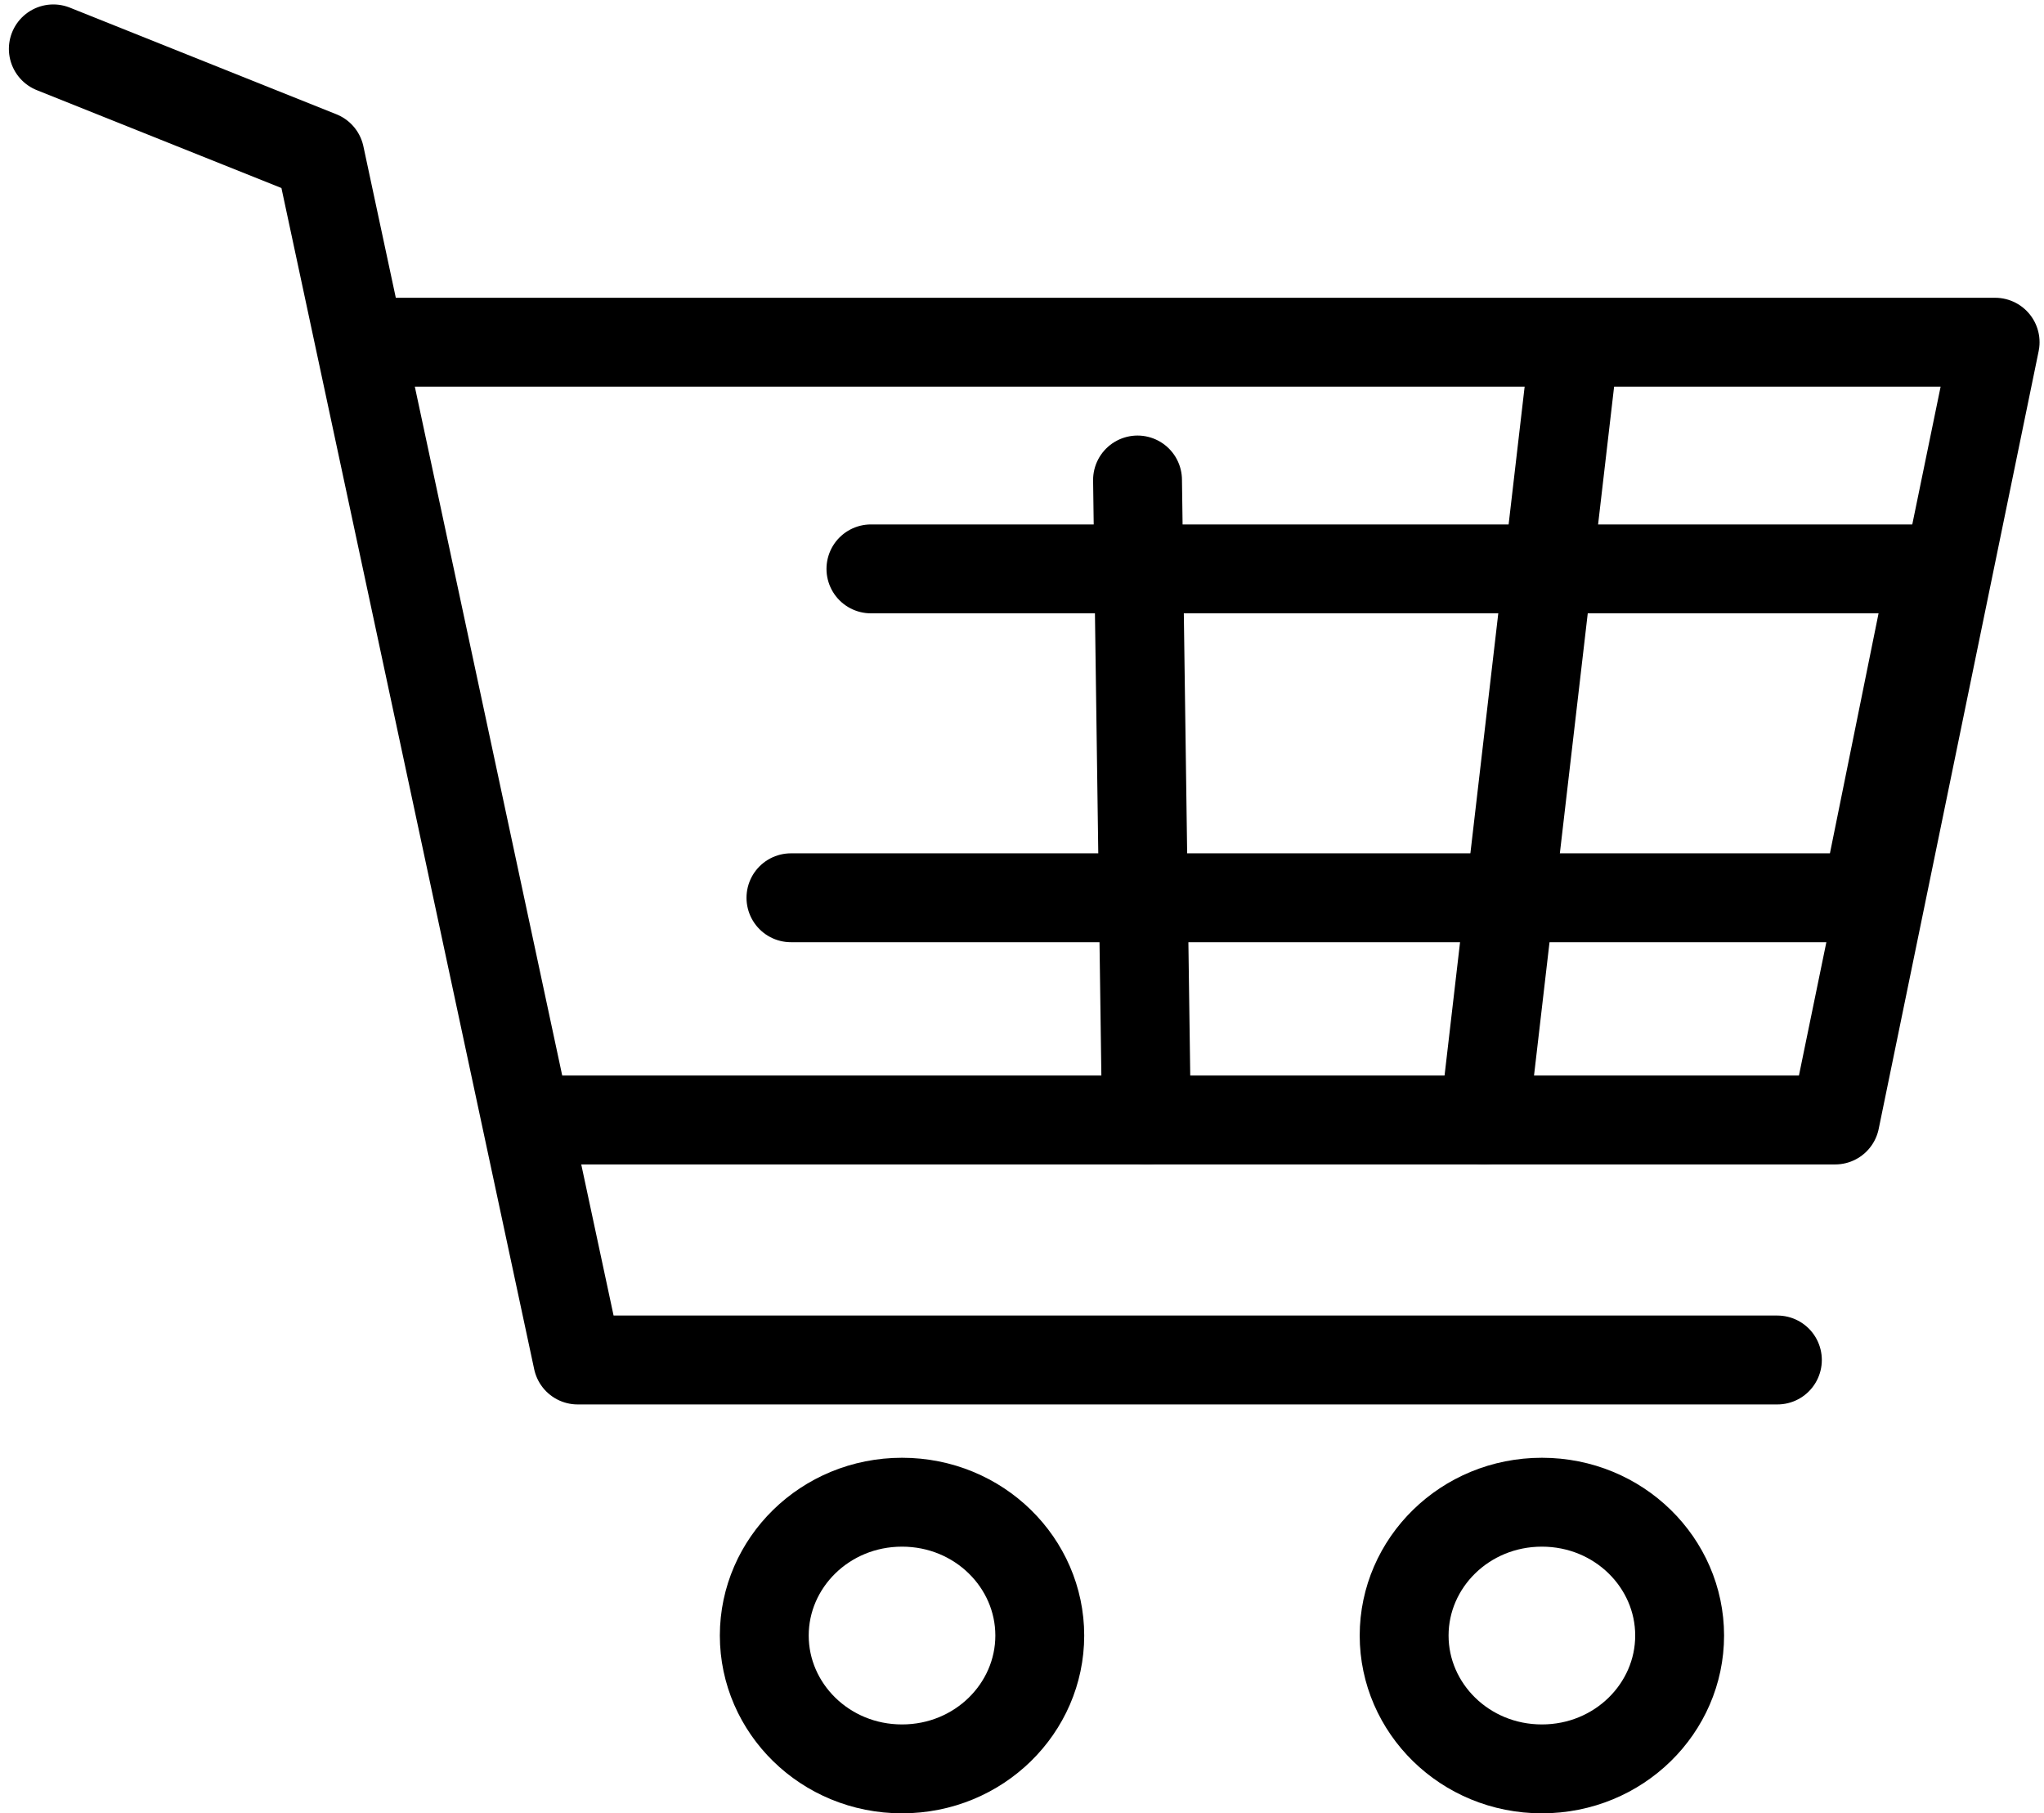 <svg width="230" height="204" viewBox="0 0 230 204" fill="none" xmlns="http://www.w3.org/2000/svg">
<path d="M6 5.5L36 17.5L40.495 38.5M200 153H65L59.221 126M40.495 38.5H224.5L206.5 126H59.221M40.495 38.5L59.221 126" stroke="black" stroke-width="10" stroke-linecap="round" stroke-linejoin="round"/>
<path d="M98 64H217.5L210 101H89" stroke="black" stroke-width="10" stroke-linecap="round" stroke-linejoin="round"/>
<path d="M167 126L177 40" stroke="black" stroke-width="10" stroke-linecap="round" stroke-linejoin="round"/>
<path d="M129 126L128 54" stroke="black" stroke-width="10" stroke-linecap="round" stroke-linejoin="round"/>
<path d="M189 184C189 192.169 182.178 199 173.5 199C164.822 199 158 192.169 158 184C158 175.831 164.822 169 173.5 169C182.178 169 189 175.831 189 184Z" stroke="black" stroke-width="10"/>
<path d="M117 184C117 192.169 110.178 199 101.5 199C92.823 199 86 192.169 86 184C86 175.831 92.823 169 101.5 169C110.178 169 117 175.831 117 184Z" stroke="black" stroke-width="10"/>
</svg>

